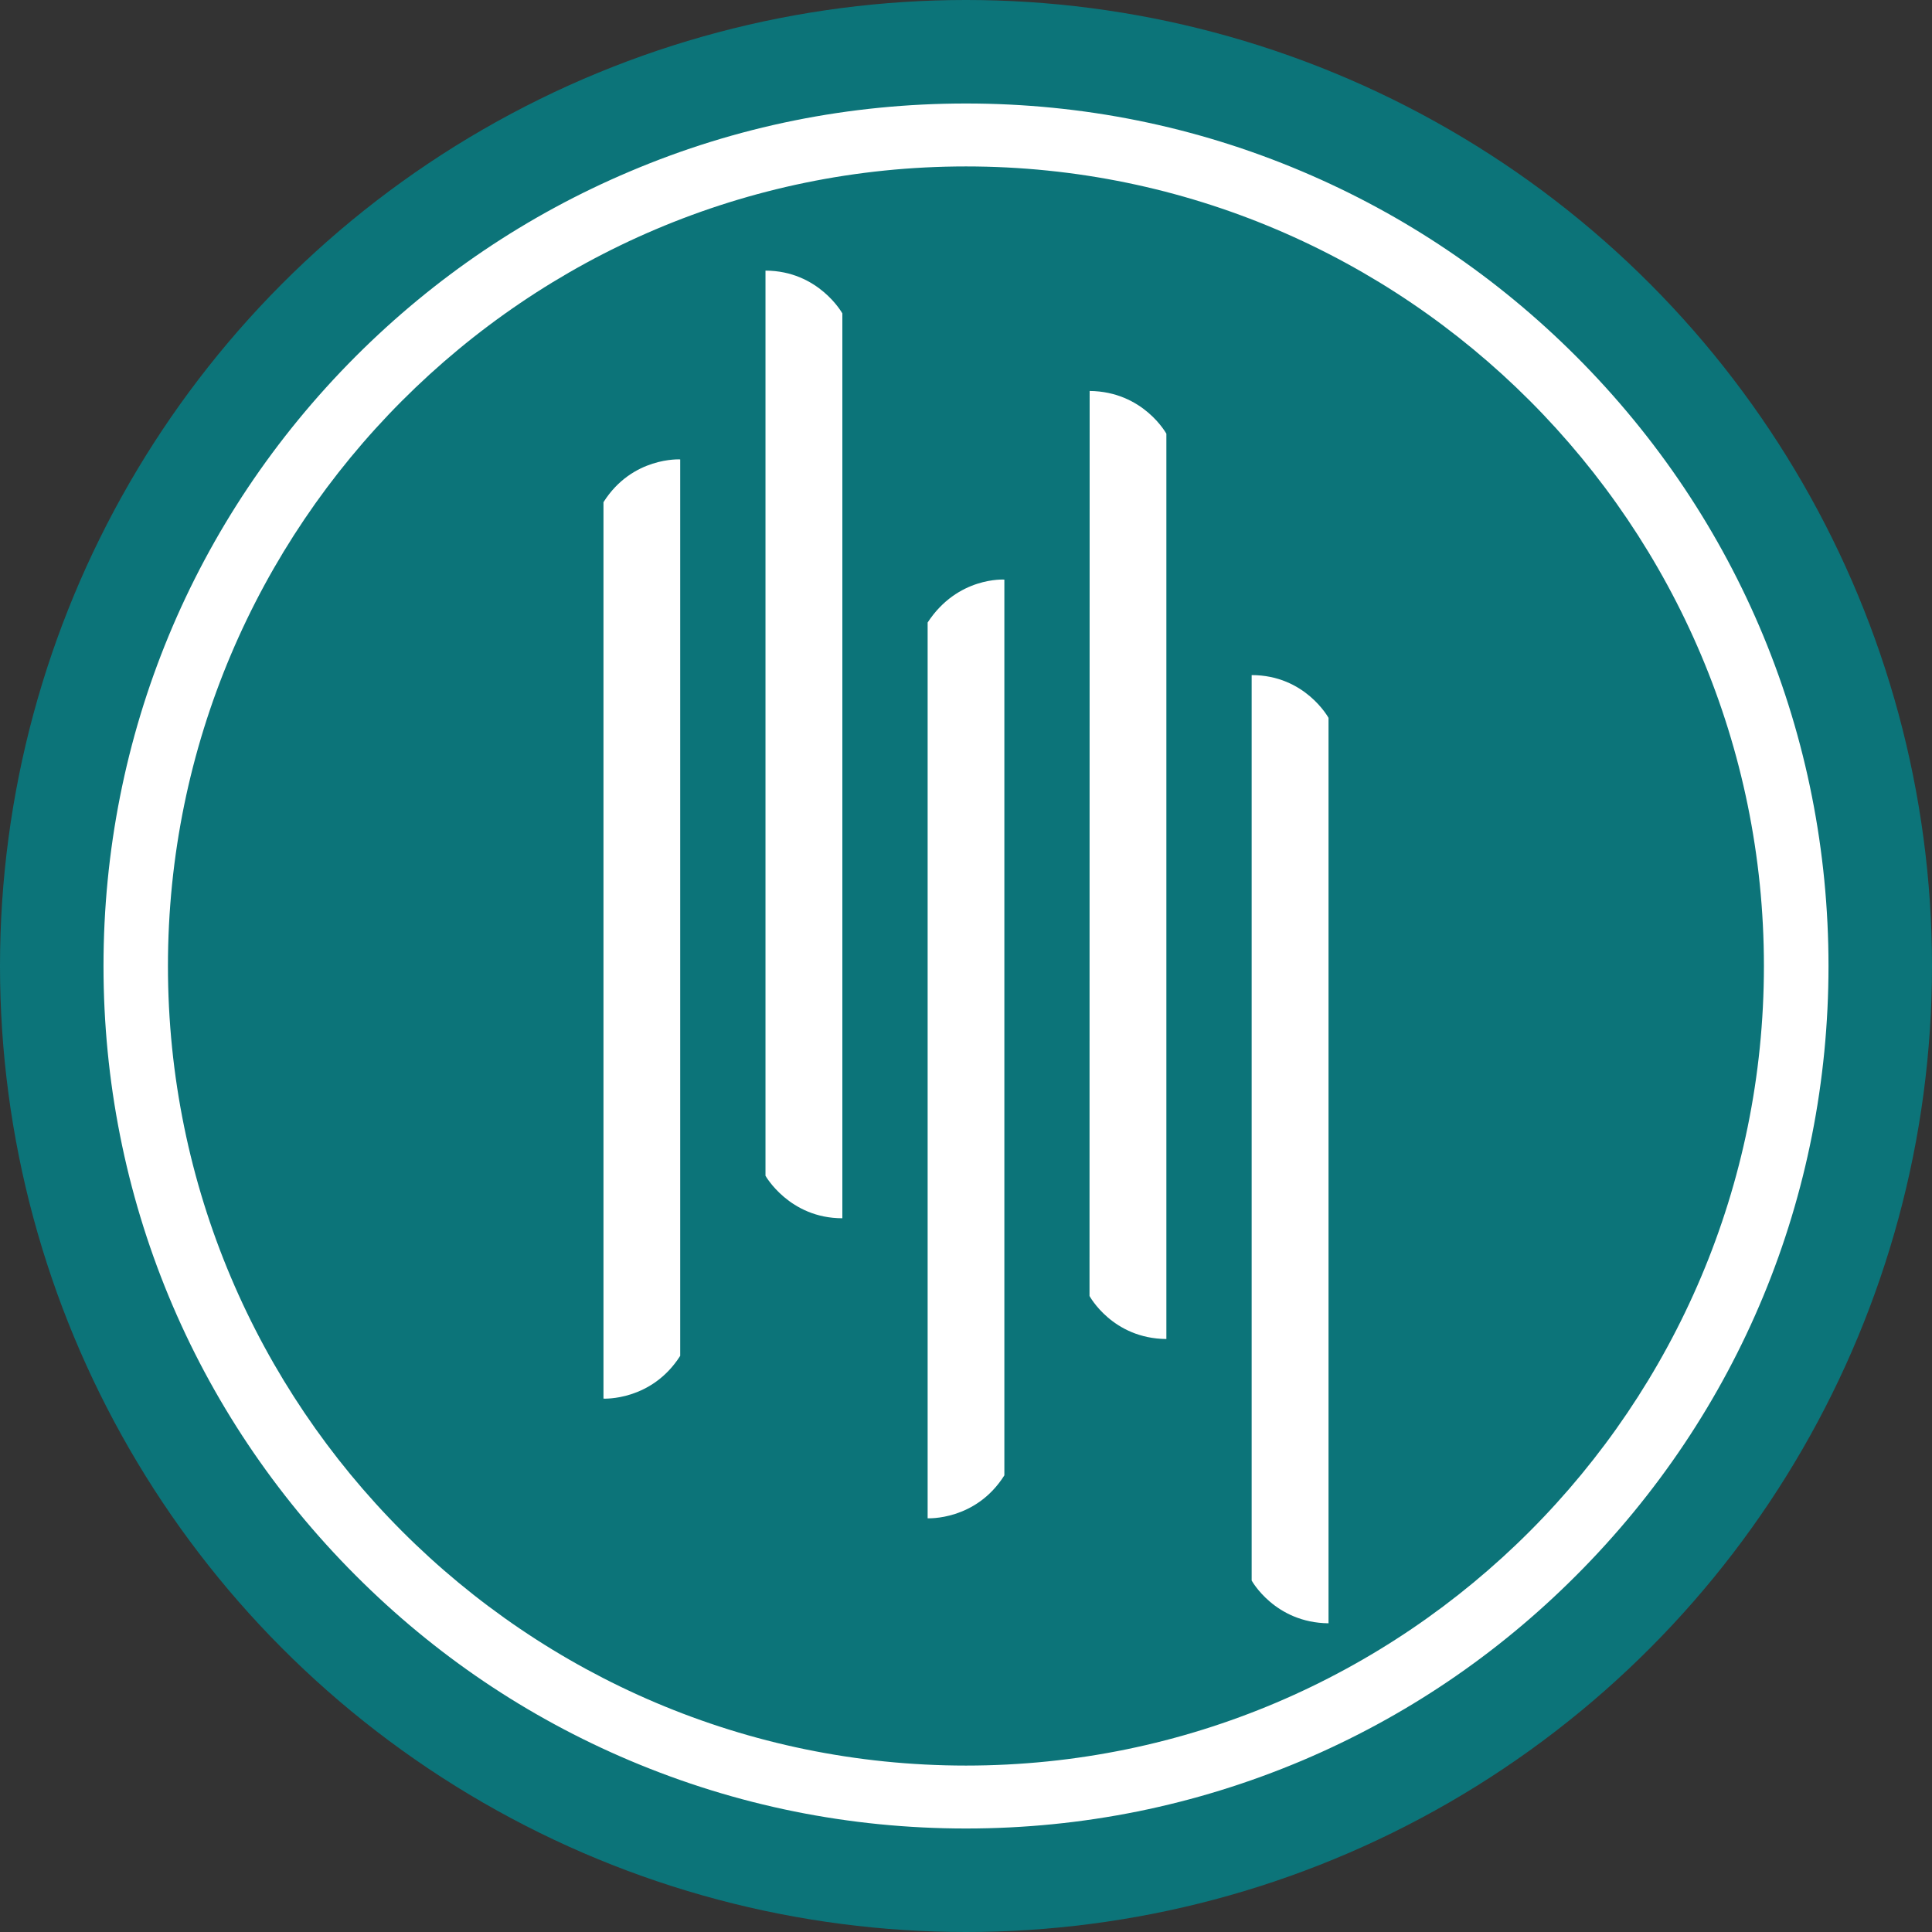 <svg width="14" height="14" viewBox="0 0 14 14" fill="none" xmlns="http://www.w3.org/2000/svg">
<rect x="0" y="0" width="14" height="14" fill="#333333" stroke="none"/>
<circle cx="7" cy="7" r="7" fill="#0C7479"/>
<path d="M4.373 3.639V10.135C4.373 10.135 4.72 10.154 4.929 9.825V3.329C4.929 3.329 4.582 3.308 4.373 3.639Z" fill="white"/>
<path d="M5.547 1.961V8.52C5.547 8.52 5.72 8.828 6.104 8.828V2.271C6.104 2.271 5.932 1.962 5.547 1.961Z" fill="white"/>
<path d="M6.722 4.511L6.722 11.002C6.722 11.002 7.07 11.021 7.278 10.691V4.2C7.278 4.2 6.94 4.177 6.722 4.511Z" fill="white"/>
<path d="M7.896 2.833L7.895 9.391C7.895 9.391 8.061 9.7 8.452 9.703V3.143C8.452 3.143 8.285 2.837 7.896 2.833Z" fill="white"/>
<path d="M9.07 4.892V11.453C9.07 11.453 9.237 11.759 9.627 11.763L9.627 5.202C9.627 5.202 9.458 4.892 9.07 4.892Z" fill="white"/>
<path d="M7 12.794C3.811 12.794 1.217 10.195 1.217 7C1.217 3.805 3.811 1.206 7 1.206C10.188 1.206 12.782 3.805 12.782 7C12.782 10.195 10.188 12.794 7 12.794ZM11.421 2.582C10.847 2.008 10.179 1.557 9.435 1.242C8.663 0.915 7.844 0.75 7 0.75C6.155 0.75 5.336 0.915 4.565 1.242C3.82 1.557 3.152 2.008 2.578 2.582C1.399 3.763 0.75 5.332 0.75 7C0.75 8.668 1.399 10.237 2.578 11.417C3.152 11.992 3.82 12.443 4.565 12.758C5.336 13.084 6.155 13.25 7 13.25C7.844 13.25 8.663 13.084 9.435 12.758C10.179 12.443 10.847 11.992 11.421 11.417C12.601 10.237 13.25 8.668 13.25 7C13.25 5.332 12.601 3.763 11.421 2.582Z" fill="white"/>
</svg>
